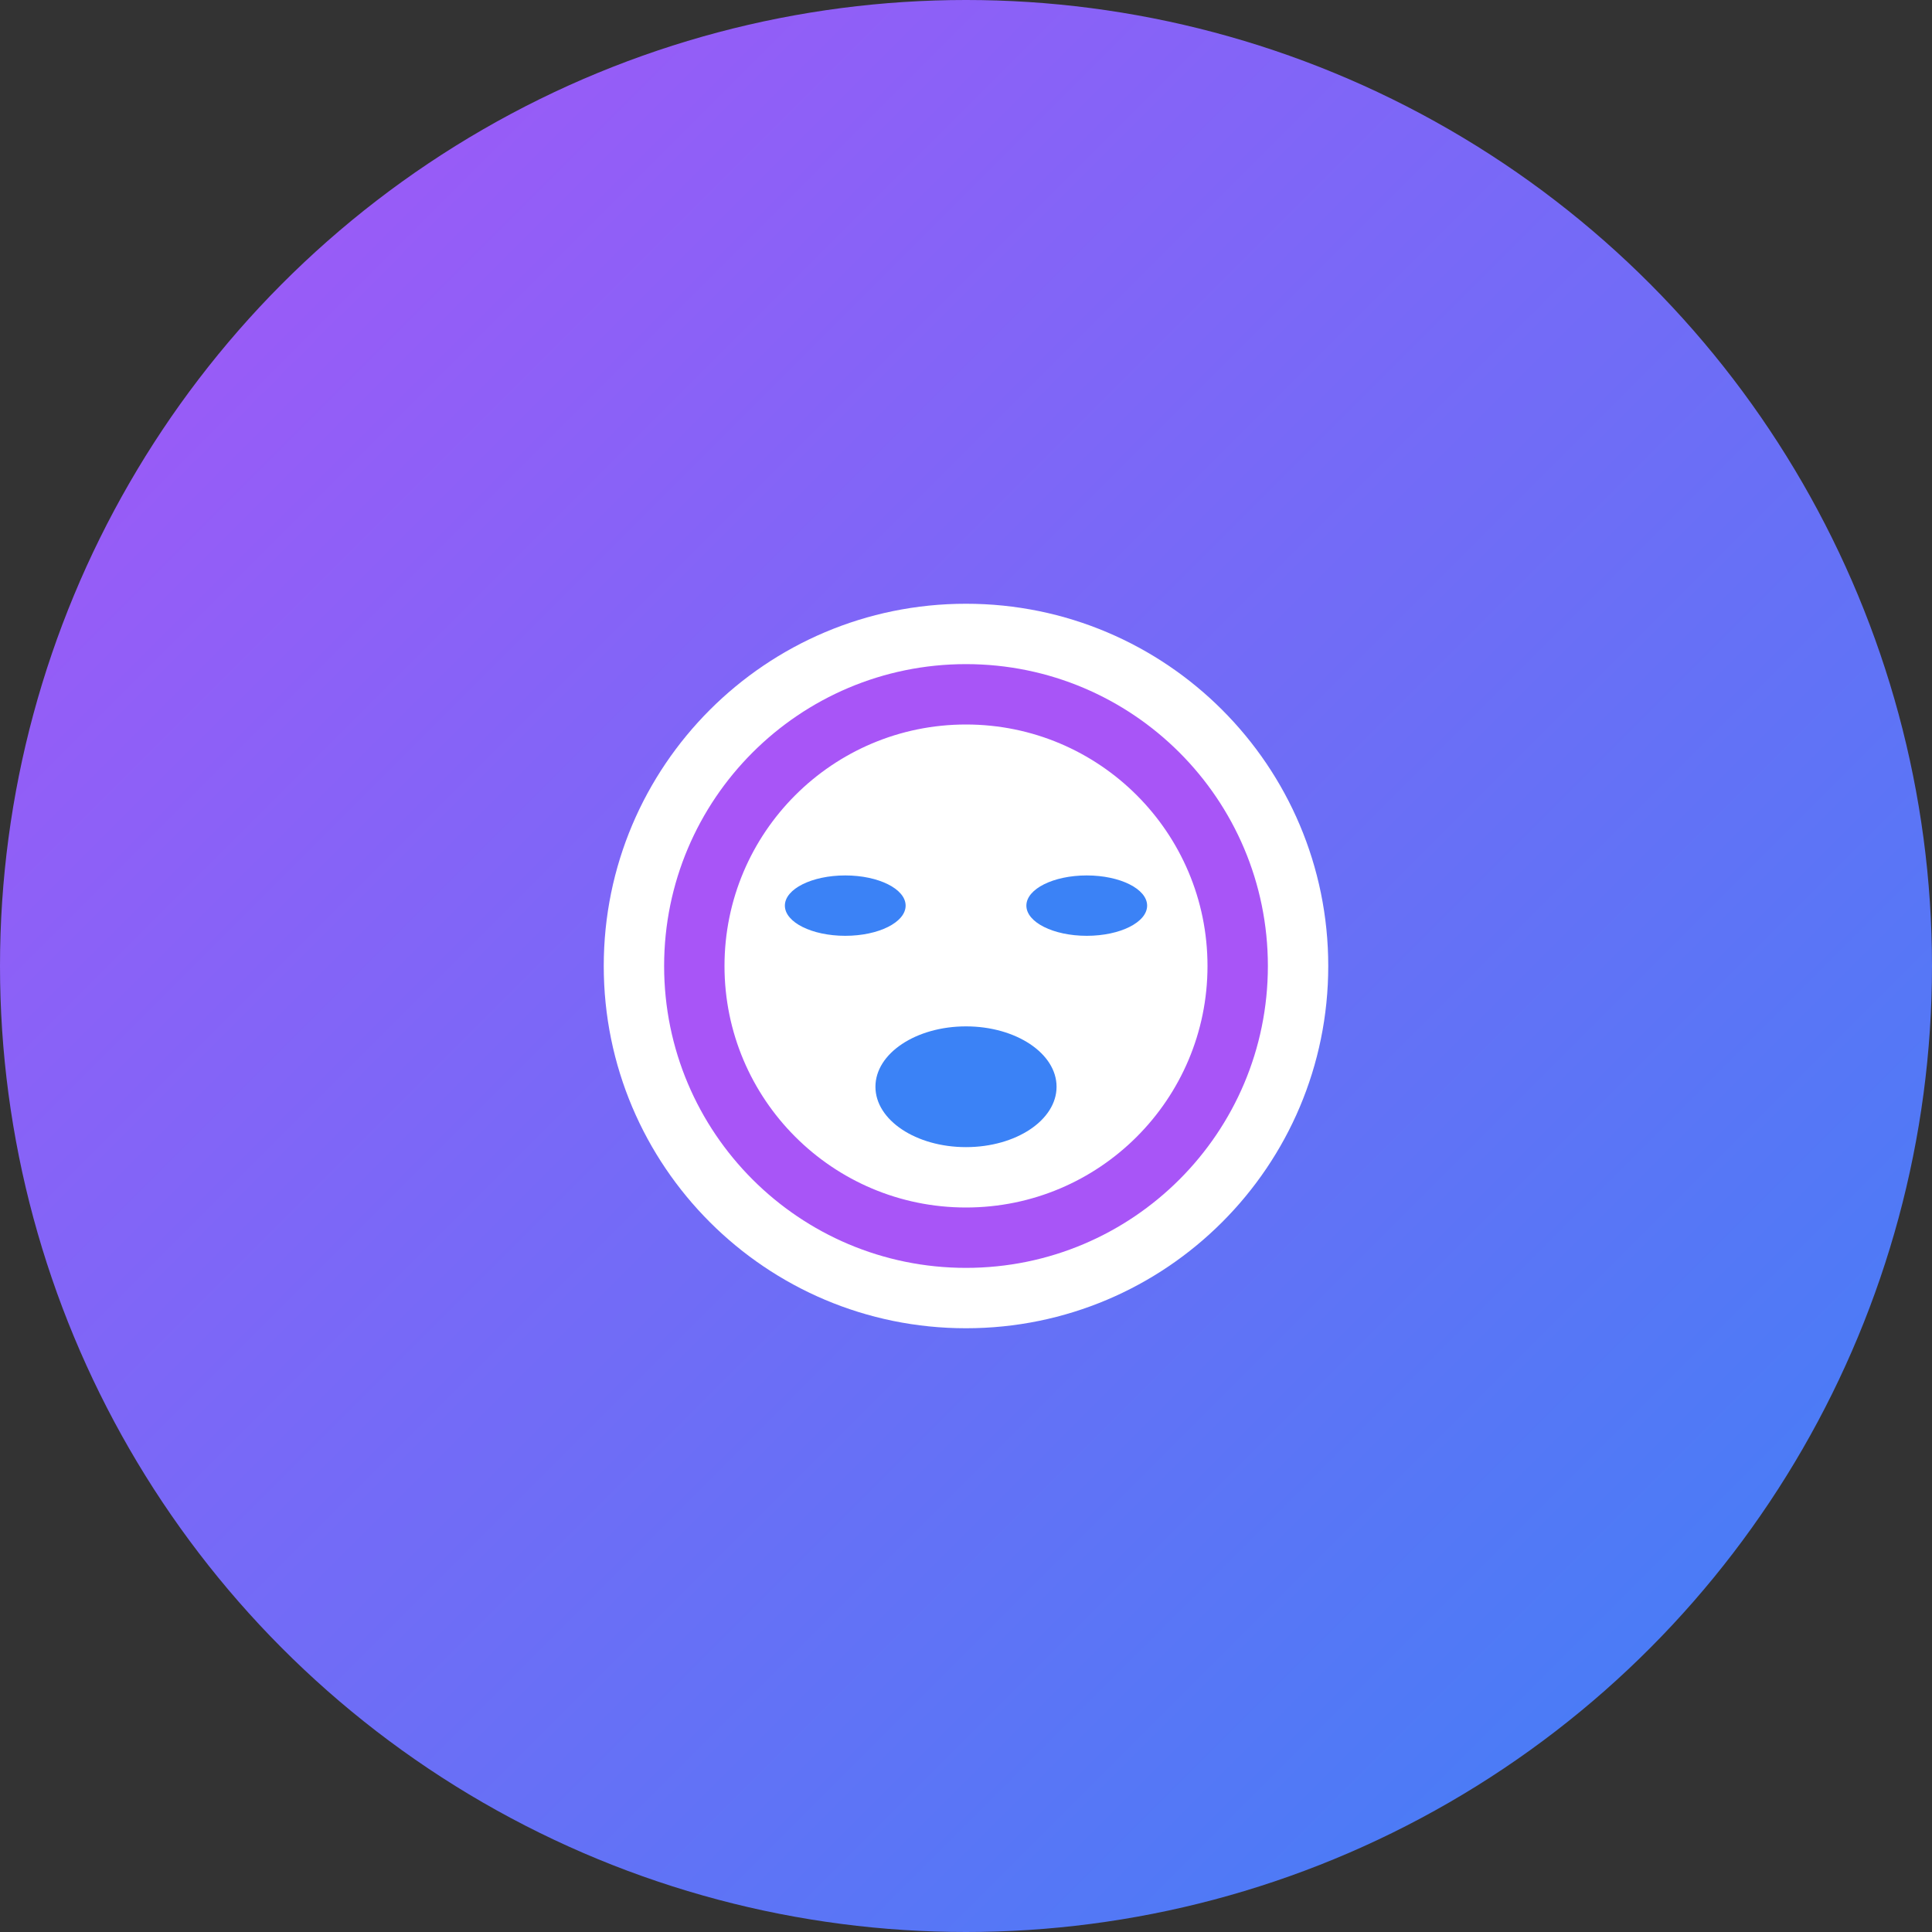 <svg width="64" height="64" viewBox="0 0 64 64" fill="none" xmlns="http://www.w3.org/2000/svg">
  <rect x="0" y="0" width="64" height="64" fill="#333333" stroke="none"/>
  <defs>
    <linearGradient id="piggy-gradient" x1="0" y1="0" x2="64" y2="64" gradientUnits="userSpaceOnUse">
      <stop stop-color="#a855f7"/>
      <stop offset="1" stop-color="#3b82f6"/>
    </linearGradient>
  </defs>
  <circle cx="32" cy="32" r="32" fill="url(#piggy-gradient)"/>
  <g>
    <path d="M44 32c0 6.627-5.373 12-12 12s-12-5.373-12-12 5.373-12 12-12 12 5.373 12 12z" fill="#fff"/>
    <path d="M32 22c-5.523 0-10 4.477-10 10s4.477 10 10 10 10-4.477 10-10-4.477-10-10-10zm0 18c-4.418 0-8-3.582-8-8s3.582-8 8-8 8 3.582 8 8-3.582 8-8 8z" fill="#a855f7"/>
    <ellipse cx="36" cy="30" rx="2" ry="1" fill="#3b82f6"/>
    <ellipse cx="28" cy="30" rx="2" ry="1" fill="#3b82f6"/>
    <ellipse cx="32" cy="36" rx="3" ry="2" fill="#3b82f6"/>
  </g>
</svg> 
